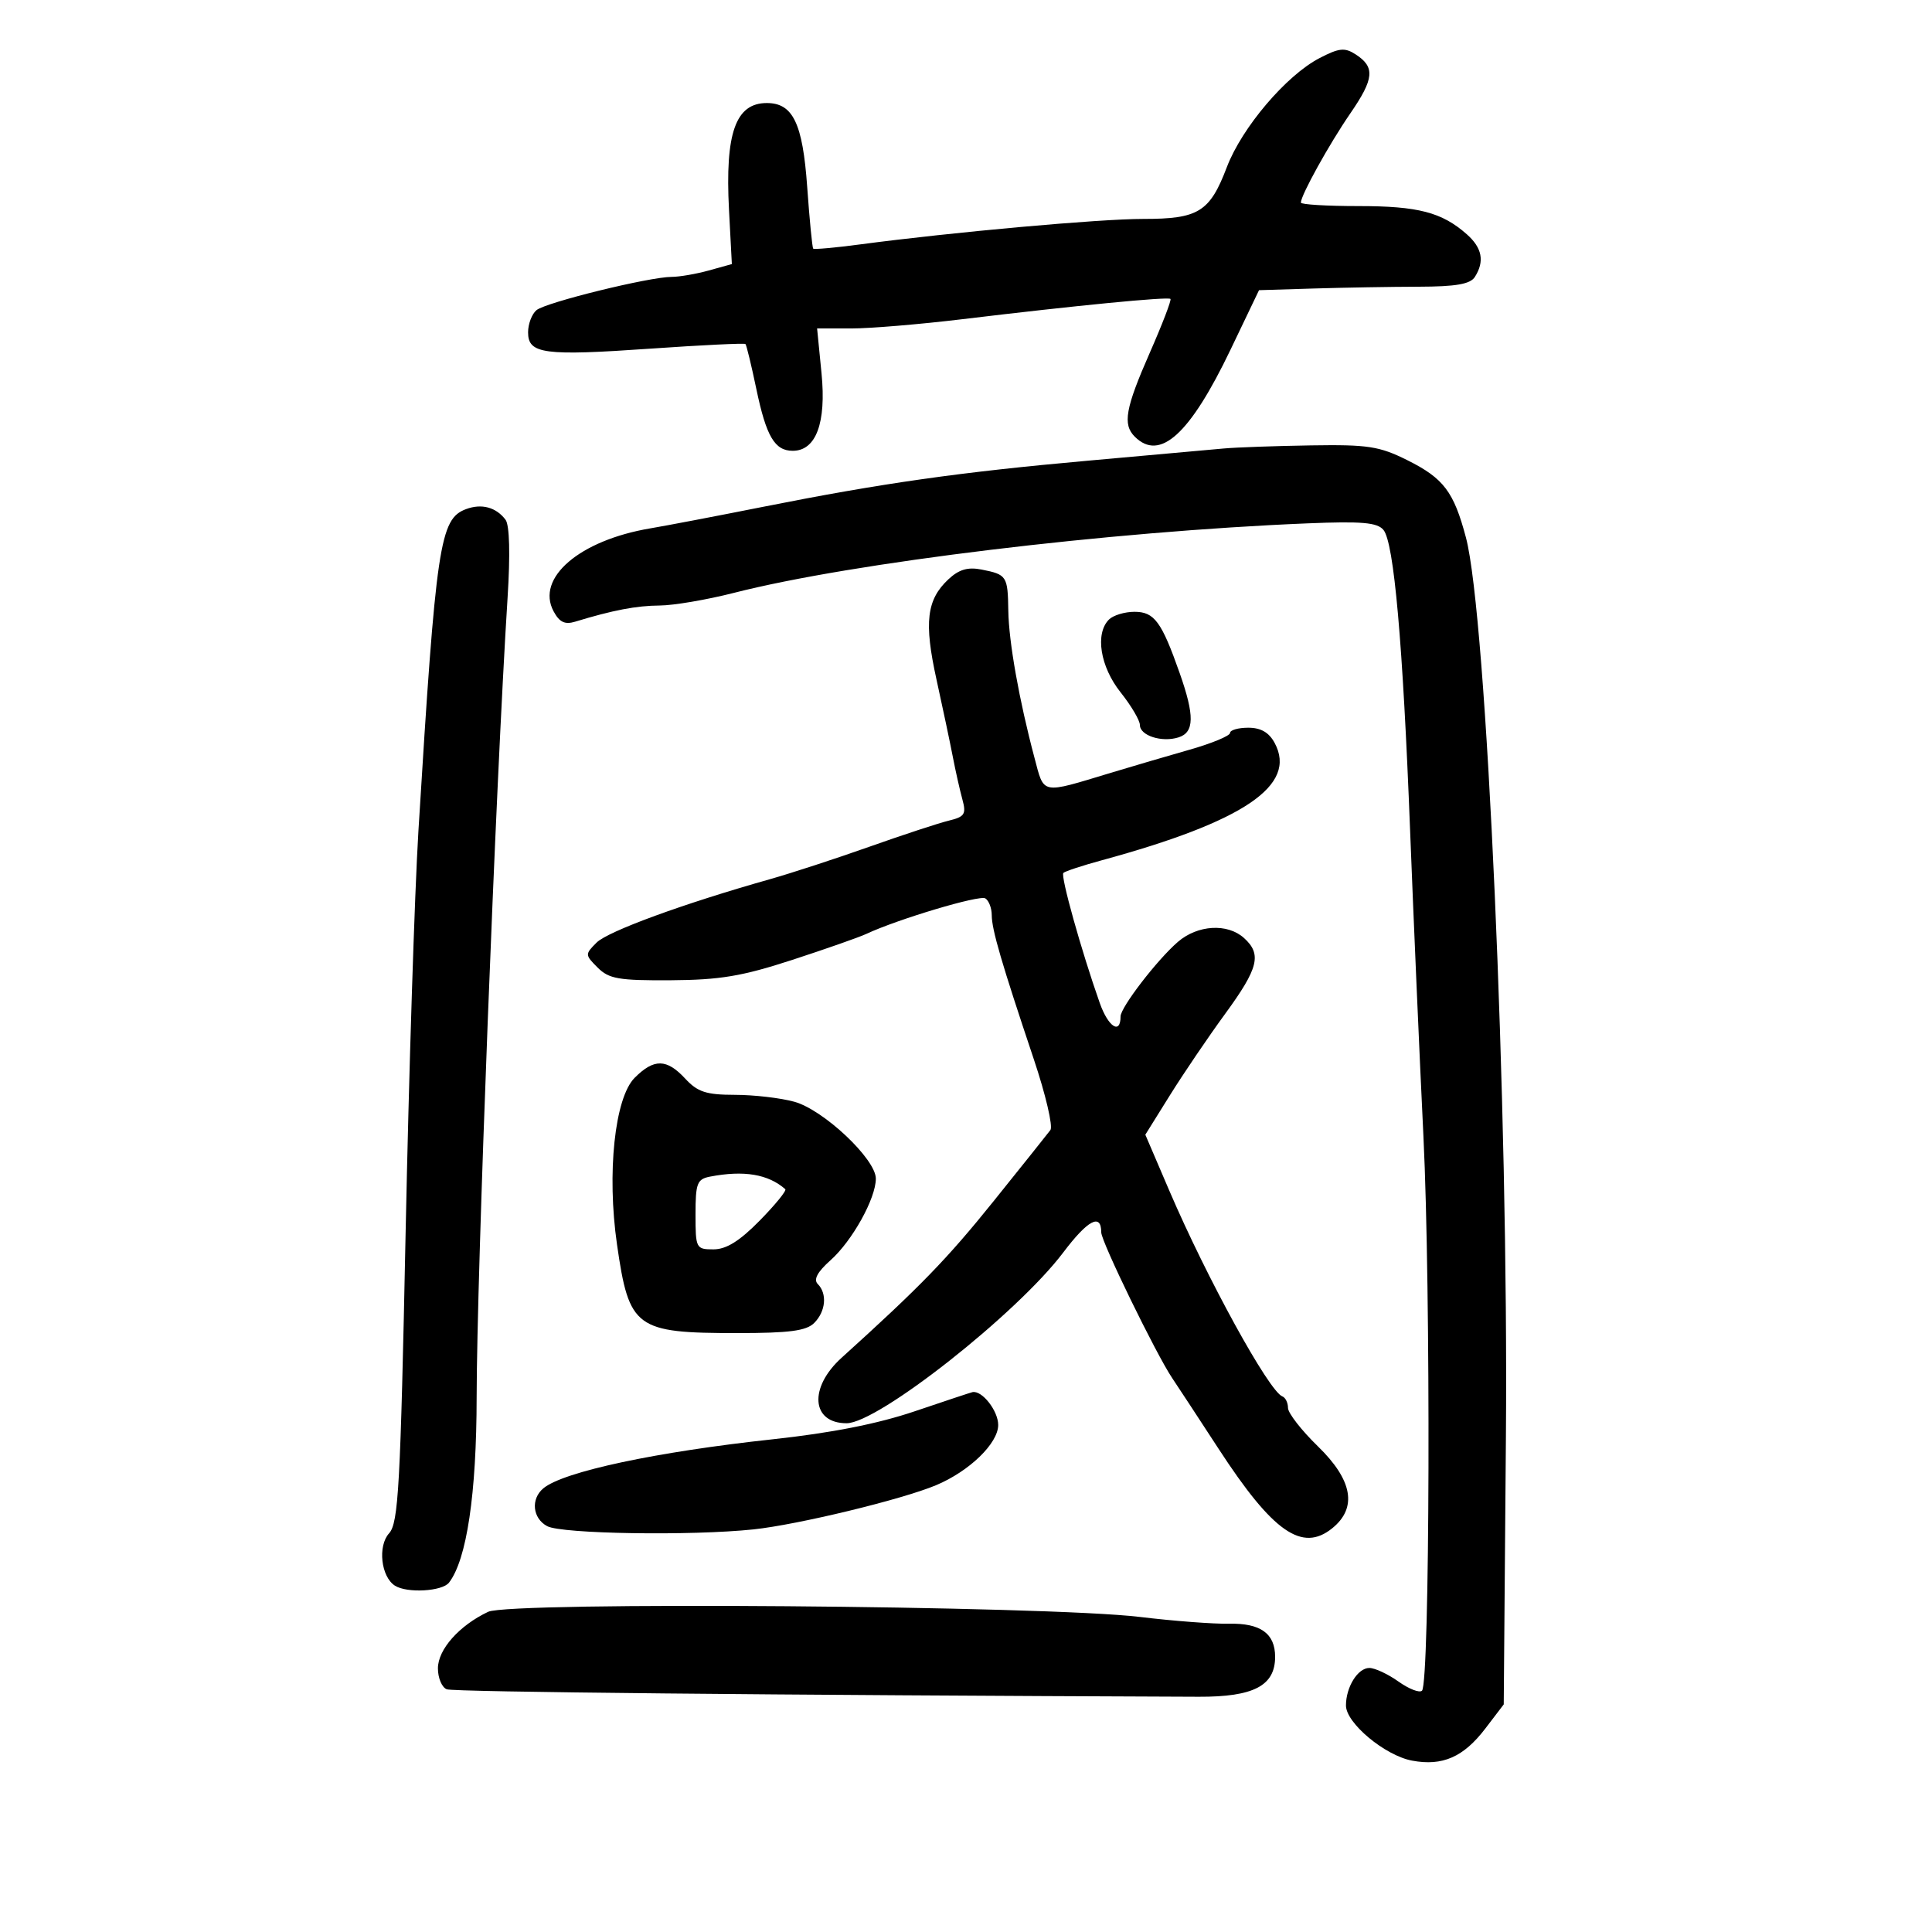 <svg xmlns="http://www.w3.org/2000/svg" width="300" height="300" viewBox="0 0 300 300" version="1.1">
	<path d="M 204.882 9.030 C 199.718 11.716, 192.835 19.820, 190.500 25.963 C 187.857 32.914, 186.101 34.001, 177.527 33.994 C 170.750 33.988, 147.952 36.040, 133.524 37.956 C 129.687 38.465, 126.425 38.759, 126.275 38.609 C 126.125 38.458, 125.704 34.137, 125.340 29.006 C 124.639 19.140, 123.126 16, 119.071 16 C 114.226 16, 112.574 20.659, 113.198 32.558 L 113.642 41.005 110.071 41.997 C 108.107 42.542, 105.505 42.991, 104.289 42.994 C 100.808 43.003, 84.762 46.952, 83.310 48.158 C 82.589 48.756, 82 50.306, 82 51.603 C 82 54.967, 84.442 55.291, 101.070 54.133 C 108.987 53.582, 115.595 53.262, 115.754 53.421 C 115.914 53.580, 116.675 56.726, 117.446 60.411 C 118.988 67.780, 120.297 70, 123.099 70 C 126.712 70, 128.324 65.664, 127.567 57.981 L 126.879 51 132.189 51.003 C 135.110 51.004, 142.900 50.354, 149.500 49.557 C 167.011 47.445, 181.379 46.045, 181.749 46.416 C 181.927 46.593, 180.481 50.358, 178.536 54.781 C 174.753 63.386, 174.301 65.901, 176.200 67.800 C 180.099 71.699, 184.774 67.452, 191.084 54.279 L 195.500 45.059 204 44.799 C 208.675 44.657, 216.002 44.531, 220.283 44.520 C 226.095 44.505, 228.307 44.120, 229.018 43 C 230.554 40.579, 230.153 38.484, 227.750 36.365 C 223.884 32.957, 220.202 32, 210.953 32 C 206.029 32, 202 31.757, 202 31.460 C 202 30.315, 206.408 22.359, 209.667 17.621 C 213.389 12.211, 213.551 10.420, 210.500 8.443 C 208.812 7.350, 207.935 7.441, 204.882 9.030 M 190 69.643 C 188.075 69.821, 178.625 70.670, 169 71.530 C 149.009 73.316, 136.998 75.021, 118.500 78.697 C 111.350 80.119, 103.466 81.625, 100.980 82.044 C 89.995 83.898, 83.182 89.734, 85.955 94.915 C 86.870 96.625, 87.708 97.024, 89.336 96.527 C 95.135 94.754, 98.840 94.046, 102.432 94.024 C 104.594 94.011, 109.769 93.130, 113.932 92.067 C 132.383 87.354, 172.195 82.530, 203.058 81.266 C 211.450 80.922, 213.863 81.131, 214.819 82.282 C 216.455 84.253, 217.828 99.737, 218.962 129 C 219.485 142.475, 220.416 163.850, 221.032 176.500 C 222.190 200.272, 222.030 261.307, 220.808 262.527 C 220.427 262.907, 218.782 262.269, 217.153 261.109 C 215.524 259.949, 213.489 259, 212.631 259 C 210.840 259, 209 261.955, 209 264.831 C 209 267.553, 215.049 272.599, 219.260 273.389 C 223.989 274.276, 227.255 272.843, 230.652 268.391 L 233.500 264.658 233.838 223.079 C 234.252 172.105, 230.853 95.632, 227.632 83.477 C 225.745 76.356, 224.172 74.276, 218.554 71.470 C 214.186 69.289, 212.431 69.019, 203.554 69.160 C 198.024 69.248, 191.925 69.465, 190 69.643 M 72.375 79.053 C 68.284 80.574, 67.708 84.459, 64.974 129 C 64.383 138.625, 63.488 166.697, 62.985 191.383 C 62.179 230.897, 61.872 236.484, 60.416 238.093 C 58.626 240.071, 59.162 244.846, 61.329 246.225 C 63.209 247.421, 68.669 247.112, 69.721 245.750 C 72.477 242.184, 74 231.957, 74.013 216.934 C 74.029 198.043, 76.986 121.644, 78.819 92.767 C 79.244 86.068, 79.124 81.535, 78.500 80.705 C 77.037 78.761, 74.790 78.155, 72.375 79.053 M 147.262 89.959 C 143.880 93.127, 143.463 96.638, 145.415 105.500 C 146.384 109.900, 147.524 115.300, 147.948 117.500 C 148.372 119.700, 149.042 122.680, 149.436 124.122 C 150.064 126.421, 149.803 126.829, 147.326 127.429 C 145.772 127.805, 140.225 129.628, 135 131.479 C 129.775 133.330, 122.800 135.607, 119.500 136.538 C 106.158 140.305, 94.405 144.604, 92.643 146.361 C 90.823 148.177, 90.826 148.271, 92.803 150.247 C 94.558 152.002, 96.076 152.265, 104.164 152.214 C 111.785 152.166, 115.245 151.587, 123 149.059 C 128.225 147.355, 133.400 145.540, 134.500 145.026 C 139.413 142.727, 152.092 138.939, 152.999 139.499 C 153.549 139.840, 154 141.019, 154 142.121 C 154 144.334, 155.516 149.523, 160.529 164.474 C 162.369 169.959, 163.528 174.909, 163.106 175.474 C 162.684 176.038, 158.721 181, 154.300 186.500 C 147.082 195.479, 142.898 199.790, 130.685 210.831 C 125.557 215.467, 125.978 221, 131.458 221 C 136.328 221, 157.933 203.977, 165.084 194.505 C 168.917 189.428, 171 188.322, 171 191.363 C 171 192.789, 179.502 210.245, 182.025 214 C 182.950 215.375, 186.197 220.325, 189.242 225 C 197.655 237.917, 202.199 241.088, 206.873 237.304 C 210.793 234.130, 210.041 229.834, 204.651 224.594 C 202.093 222.109, 200 219.420, 200 218.621 C 200 217.821, 199.606 217.017, 199.125 216.833 C 197.039 216.039, 187.404 198.499, 181.554 184.847 L 177.846 176.194 181.673 170.057 C 183.778 166.682, 187.637 160.992, 190.250 157.414 C 195.425 150.327, 195.959 148.178, 193.171 145.655 C 190.606 143.334, 185.969 143.605, 182.901 146.255 C 179.675 149.042, 174 156.425, 174 157.835 C 174 160.715, 172.083 159.468, 170.764 155.730 C 167.904 147.620, 164.656 136.011, 165.118 135.549 C 165.374 135.293, 168.040 134.414, 171.042 133.596 C 193.166 127.566, 201.454 121.953, 197.936 115.381 C 197.055 113.734, 195.790 113, 193.831 113 C 192.274 113, 191 113.365, 191 113.811 C 191 114.257, 188.188 115.424, 184.750 116.404 C 181.313 117.384, 175.800 119.002, 172.500 120 C 161.515 123.319, 162.171 123.449, 160.630 117.656 C 158.252 108.716, 156.642 99.665, 156.570 94.834 C 156.489 89.444, 156.341 89.216, 152.427 88.442 C 150.279 88.017, 148.905 88.420, 147.262 89.959 M 172.200 96.200 C 170.015 98.385, 170.832 103.514, 174 107.500 C 175.650 109.576, 177 111.858, 177 112.570 C 177 114.227, 180.408 115.323, 183 114.500 C 185.468 113.717, 185.513 111.141, 183.173 104.500 C 180.364 96.524, 179.239 95, 176.165 95 C 174.644 95, 172.860 95.540, 172.200 96.200 M 98.553 167.356 C 95.453 170.456, 94.211 182.163, 95.808 193.244 C 97.685 206.276, 98.669 207, 114.494 207 C 122.582 207, 125.202 206.655, 126.429 205.429 C 128.224 203.633, 128.476 200.876, 126.982 199.382 C 126.291 198.691, 126.923 197.508, 128.952 195.701 C 132.342 192.680, 136 186.096, 136 183.014 C 136 179.988, 127.896 172.343, 123.351 171.081 C 121.233 170.492, 117.077 170.009, 114.115 170.006 C 109.659 170.001, 108.329 169.568, 106.412 167.500 C 103.522 164.381, 101.564 164.345, 98.553 167.356 M 110.250 182.706 C 108.246 183.092, 108 183.733, 108 188.570 C 108 193.847, 108.079 194, 110.792 194 C 112.778 194, 114.853 192.707, 117.979 189.521 C 120.397 187.057, 122.178 184.868, 121.938 184.656 C 119.287 182.322, 115.513 181.692, 110.250 182.706 M 142 219.156 C 136.299 221.087, 129.055 222.514, 120 223.490 C 101.875 225.444, 87.493 228.516, 84.381 231.099 C 82.386 232.754, 82.685 235.761, 84.965 236.981 C 87.217 238.187, 107.339 238.502, 117 237.484 C 123.874 236.760, 140.044 232.847, 145.346 230.625 C 150.522 228.456, 155 224.117, 155 221.271 C 155 219.063, 152.483 215.854, 151 216.170 C 150.725 216.229, 146.675 217.573, 142 219.156 M 75.798 250.281 C 71.301 252.411, 68 256.130, 68 259.067 C 68 260.563, 68.618 262.023, 69.374 262.313 C 70.470 262.734, 119.718 263.222, 186.147 263.471 C 194.667 263.503, 198 261.760, 198 257.274 C 198 253.650, 195.735 252.023, 190.839 252.130 C 188.453 252.182, 182.225 251.709, 177 251.078 C 162.451 249.321, 79.210 248.665, 75.798 250.281" stroke="none" fill="black" fill-rule="evenodd"/>
</svg>